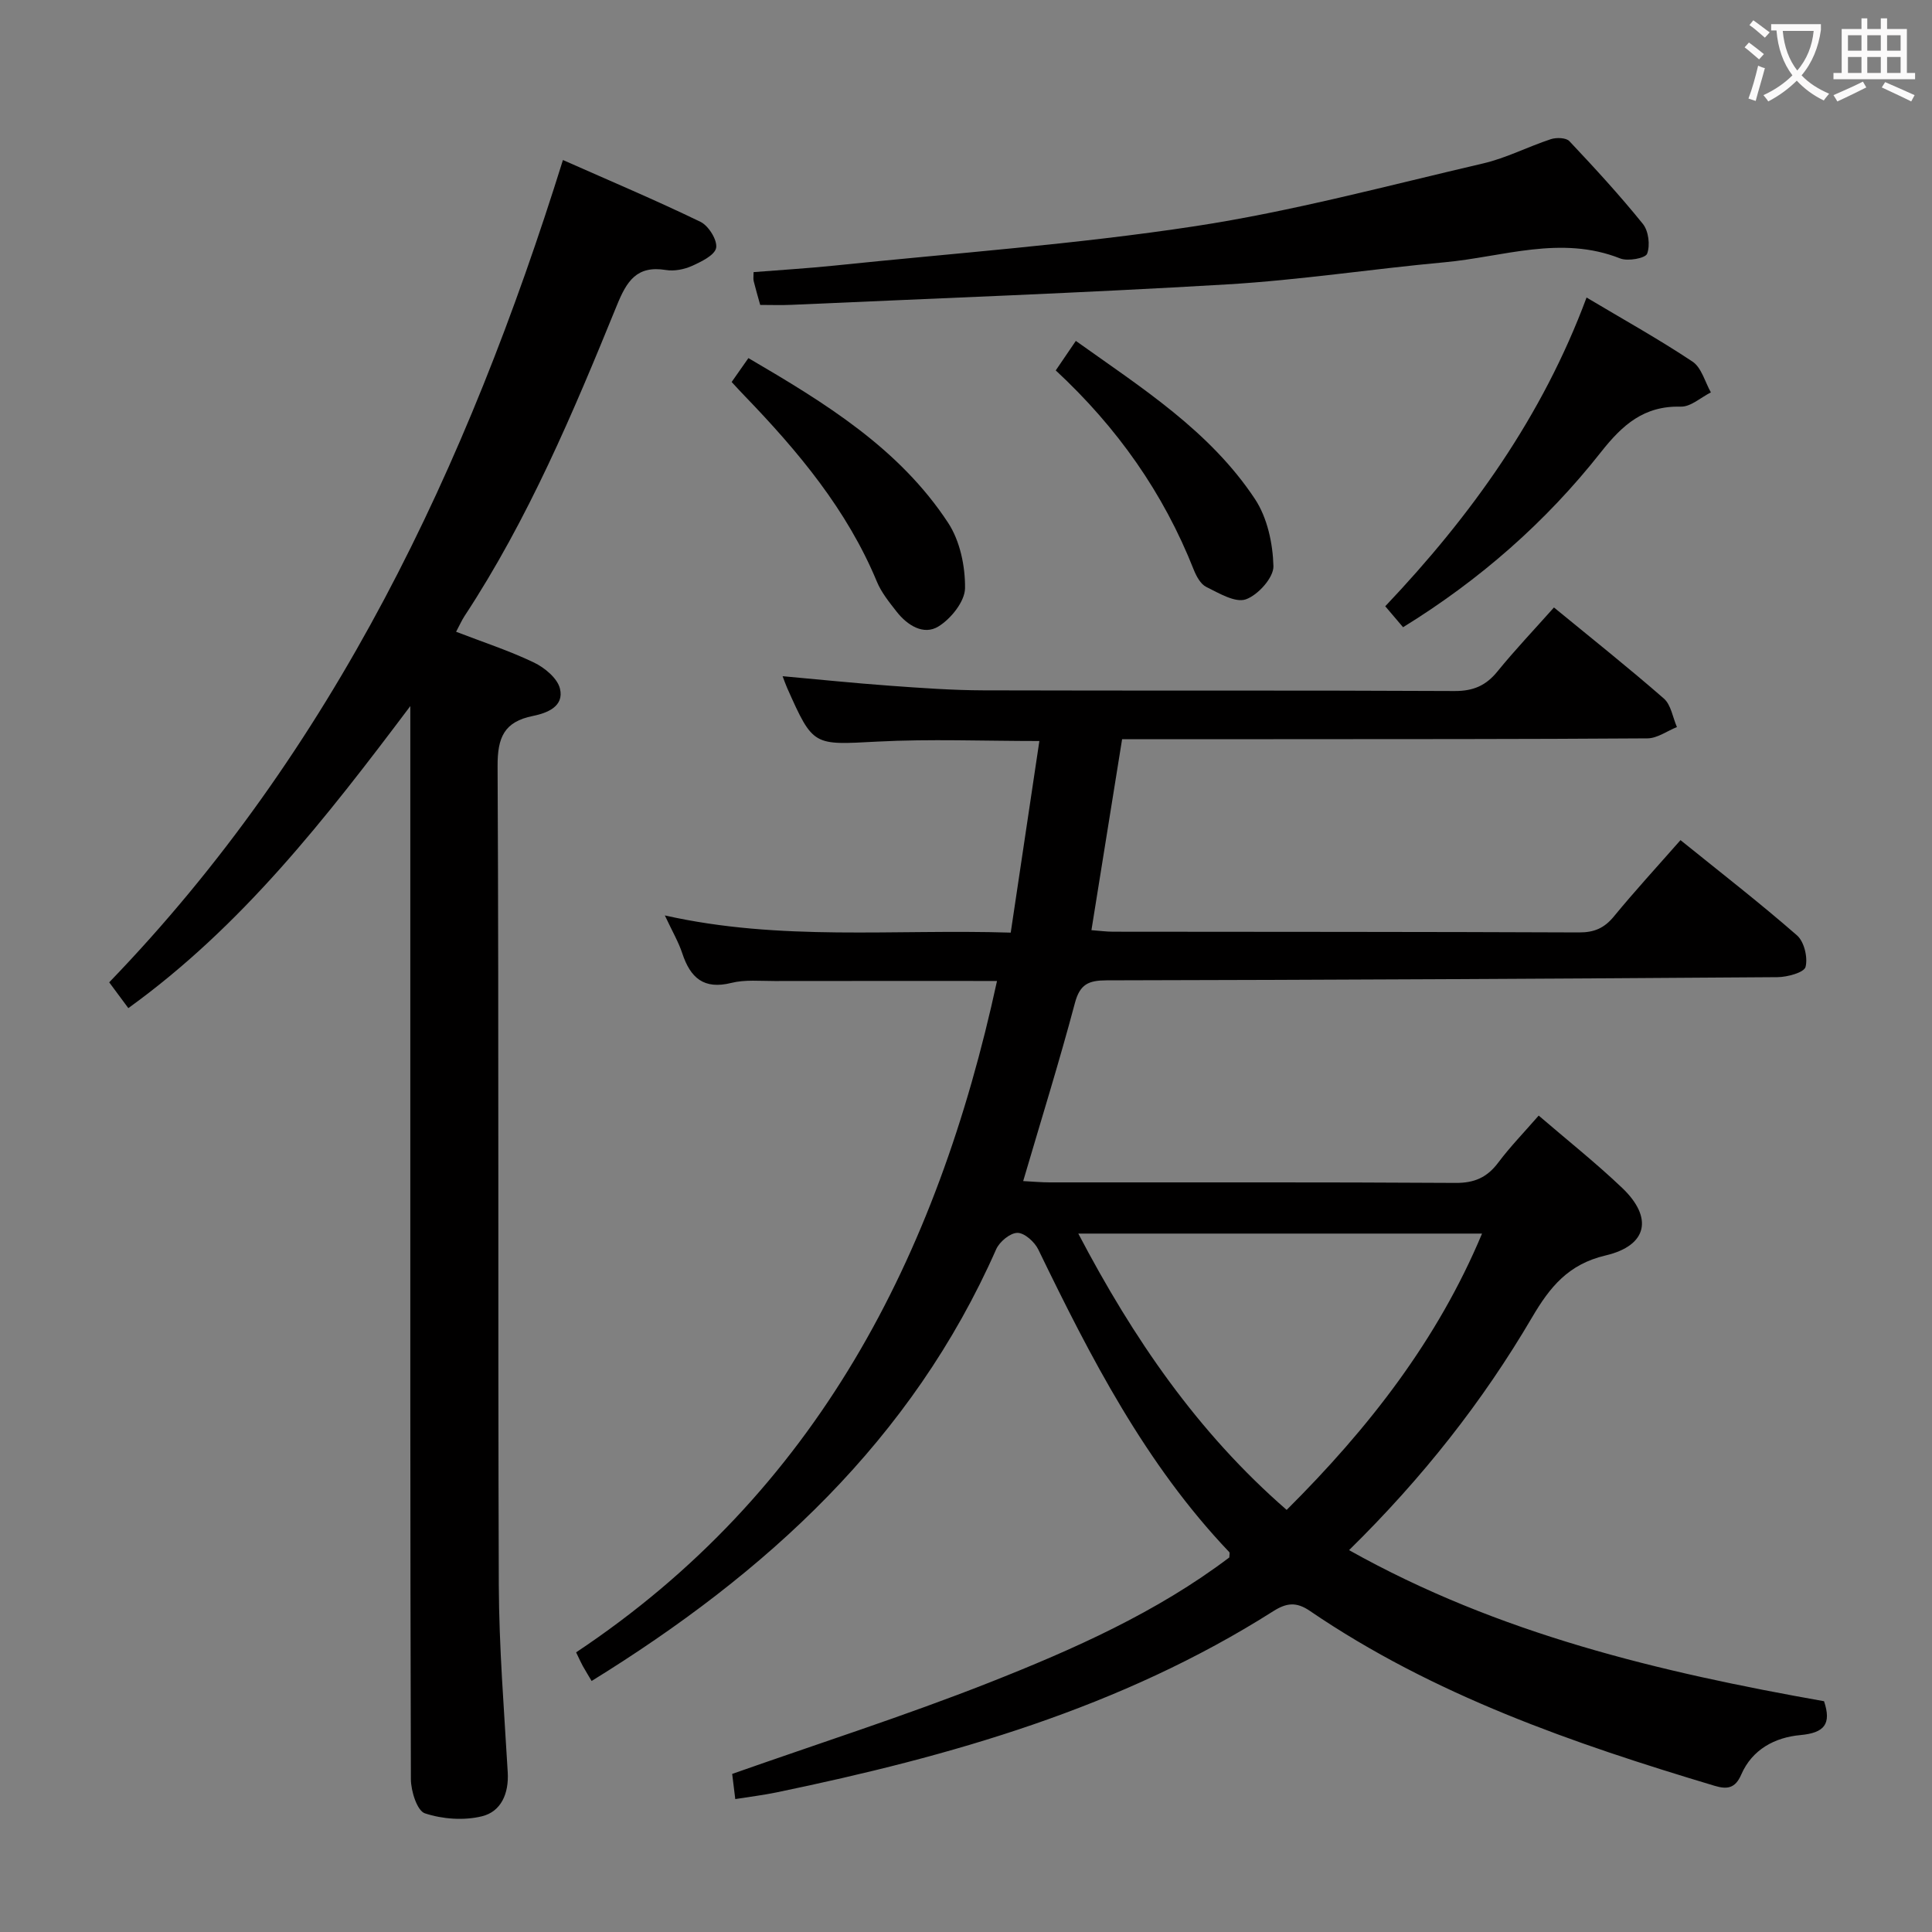 <svg enable-background="new 0 0 400 400" viewBox="0 0 400 400" xmlns="http://www.w3.org/2000/svg"><rect x="0" y="0" width="400" height="400" fill="#808080" stroke="none"/><g fill="#010000"><path d="m122.49 348.03c-.67-1.14-1.28-2.12-1.84-3.12-.4-.72-.73-1.48-1.37-2.81 49.7-33.08 74.75-81.8 87.14-139-15.48 0-30.76-.02-46.04.01-3 .01-6.12-.32-8.96.39-5.72 1.43-8.49-1.06-10.16-6.12-.77-2.34-2.05-4.51-3.61-7.85 23.95 5.39 47.45 2.8 71.61 3.56 1.99-13.3 3.94-26.34 5.93-39.67-11.64 0-22.62-.45-33.54.12-13.28.69-13.26 1.07-18.68-11.11-.33-.74-.59-1.51-.94-2.43 7.52.68 14.85 1.44 22.19 1.97 6.47.47 12.95.94 19.43.96 32.5.1 64.99-.03 97.49.14 3.9.02 6.53-1.13 8.92-4.09 3.56-4.38 7.46-8.48 11.67-13.21 7.74 6.35 15.4 12.44 22.76 18.86 1.48 1.3 1.83 3.9 2.7 5.9-2.03.81-4.05 2.32-6.09 2.34-25.83.18-51.66.15-77.49.17-10.3.01-20.6 0-31.29 0-2.13 13.28-4.2 26.16-6.35 39.54 1.65.12 3.06.32 4.47.32 32.16.04 64.33.01 96.49.15 3.15.01 5.23-.9 7.21-3.31 4.31-5.25 8.92-10.26 13.79-15.8 8.26 6.67 16.39 12.97 24.12 19.72 1.49 1.3 2.27 4.58 1.77 6.53-.3 1.16-3.75 2.1-5.79 2.12-46.31.33-92.61.57-138.92.66-3.72.01-5.52.78-6.56 4.69-3.23 12.15-6.98 24.17-10.71 36.87 2.06.11 3.79.27 5.51.27 28 .02 55.99-.07 83.99.11 3.93.03 6.55-1.14 8.85-4.2 2.49-3.32 5.41-6.32 8.38-9.74 5.8 4.99 11.77 9.73 17.27 14.96 6.45 6.14 5.31 11.95-3.43 14-7.71 1.81-11.53 6.55-15.19 12.78-10.23 17.44-22.67 33.25-37.91 48.23 31.01 17.39 64.37 25.25 98.34 31.28 1.56 4.7.11 6.55-4.9 7.01-5.26.48-9.98 2.95-12.25 8.19-1.22 2.82-2.87 3.1-5.48 2.32-29.37-8.8-58.23-18.77-83.84-36.23-2.8-1.91-4.84-1.66-7.58.08-31.53 20.01-66.74 30.03-102.85 37.51-2.7.56-5.45.89-8.52 1.38-.29-2.34-.51-4.1-.64-5.21 17.93-6.32 35.79-12.04 53.2-18.9 17.46-6.89 34.68-14.54 49.73-25.92 0-.51.14-.95-.02-1.11-17.37-18.24-28.69-40.28-39.53-62.64-.76-1.57-2.85-3.45-4.31-3.45-1.51 0-3.72 1.83-4.41 3.39-17.46 39.57-47.66 67.09-83.76 89.39zm143.9-35.42c17-16.93 31.24-35.19 40.45-57.21-27.93 0-55.53 0-83.59 0 11.36 21.66 24.64 41.12 43.14 57.21z"/><path d="m116.55 33.13c9.79 4.34 19.25 8.33 28.48 12.8 1.67.81 3.52 3.78 3.24 5.38-.28 1.53-3.09 2.88-5.04 3.76-1.61.72-3.65 1.11-5.37.83-6.03-.98-8.1 2.29-10.15 7.34-9.03 22.16-18.33 44.23-31.56 64.35-.54.83-.94 1.75-1.72 3.21 5.49 2.12 10.96 3.9 16.1 6.36 2.22 1.06 4.87 3.25 5.4 5.4.92 3.71-2.67 5.08-5.59 5.67-5.95 1.2-7.35 4.42-7.32 10.4.28 56.49.05 112.98.25 169.46.05 12.95 1.1 25.9 1.85 38.85.26 4.4-1.38 8.13-5.33 9.1-3.73.92-8.17.6-11.82-.61-1.61-.53-2.89-4.6-2.9-7.07-.16-52.82-.12-105.64-.12-158.47 0-20.82 0-41.65 0-63.7-17.57 23.36-34.88 45.57-58.38 62.53-1.26-1.7-2.49-3.36-3.96-5.34 46.48-48.17 74.11-106.69 93.94-170.25z"/><path d="m157.39 63.13c-.5-1.8-.96-3.36-1.35-4.94-.11-.47-.02-.99-.02-1.85 5.6-.45 11.17-.78 16.71-1.35 24.92-2.59 49.96-4.39 74.7-8.16 20.07-3.06 39.8-8.38 59.62-12.99 4.81-1.12 9.33-3.48 14.05-5.03 1.14-.37 3.14-.31 3.82.41 5.24 5.56 10.43 11.2 15.22 17.14 1.18 1.46 1.54 4.42.88 6.17-.35.94-3.99 1.61-5.57.98-12.28-4.87-24.28-.32-36.35.79-15.03 1.38-29.99 3.69-45.04 4.58-30.02 1.78-60.09 2.88-90.14 4.23-2.13.1-4.27.02-6.53.02z"/><path d="m328.48 61.6c7.51 4.48 14.91 8.59 21.94 13.27 1.86 1.24 2.57 4.2 3.8 6.37-2.07 1.04-4.17 3-6.21 2.95-7.63-.2-12.07 3.73-16.57 9.44-11.37 14.43-25.08 26.45-40.95 36.23-1.31-1.54-2.46-2.9-3.69-4.34 17.8-18.77 32.53-39.29 41.68-63.92z"/><path d="m151.48 79.09c1.26-1.79 2.27-3.24 3.47-4.95 15.84 9.27 31.22 18.66 41.36 34.12 2.45 3.74 3.54 8.98 3.49 13.51-.03 2.75-2.92 6.35-5.52 7.94-3.07 1.88-6.44-.25-8.65-3.08-1.52-1.95-3.15-3.95-4.08-6.2-6.19-14.9-16.3-26.97-27.33-38.41-.81-.83-1.59-1.69-2.74-2.93z"/><path d="m218.58 76.69c1.49-2.19 2.7-3.96 4.16-6.11 13.6 9.71 27.75 18.63 37.1 32.76 2.55 3.86 3.69 9.19 3.81 13.88.06 2.36-3.2 5.99-5.72 6.87-2.2.76-5.58-1.29-8.2-2.58-1.17-.58-2.04-2.22-2.58-3.56-6.26-15.85-15.81-29.42-28.57-41.26z"/></g><path d="m362.1 8.8c1.1.8 2.1 1.6 3.1 2.4l-1 1.1c-1.3-1.1-2.3-2-3-2.5zm1.9 4.8c.5.2.9.4 1.4.5-.6 2.3-1.3 4.5-1.9 6.8l-1.5-.5c.8-2.1 1.4-4.3 2-6.8zm-1-9.4c1.3.9 2.4 1.8 3.4 2.5l-1 1.1c-1.4-1.2-2.4-2.1-3.2-2.6zm3.7 2.2v-1.4h10.3v1.2c-.5 3.6-1.8 6.8-4 9.4 1.5 1.6 3.4 2.8 5.7 3.8-.3.4-.7.8-1.1 1.4-2.3-1.1-4.1-2.5-5.6-4.1-1.6 1.6-3.6 3.1-5.9 4.3-.3-.5-.7-.9-1-1.3 2.4-1.1 4.4-2.5 6-4.1-1.9-2.5-3-5.6-3.3-9.3h-1.1zm8.8 0h-6.4c.3 3.3 1.3 6 3 8.2 2-2.3 3.1-5.1 3.4-8.2z" fill="#fbfafa"/><path d="m385.3 3.8h1.3v2.2h2.8v-2.2h1.3v2.2h4.1v9.1h1.7v1.3h-16.9v-1.3h1.7v-9.1h4.1v-2.2zm.4 13.1.7 1.2c-1.8.9-3.8 1.9-6 2.9-.2-.4-.5-.8-.8-1.3 2.3-1 4.3-1.9 6.1-2.8zm-3.1-6.4h2.8v-3.2h-2.8zm0 4.6h2.8v-3.3h-2.8zm4-4.6h2.8v-3.2h-2.8zm0 4.6h2.8v-3.3h-2.8zm3.7 1.9c2.1.9 4.1 1.8 6.1 2.7l-.7 1.3c-2.2-1.1-4.2-2-6.1-2.9zm3.2-9.7h-2.8v3.2h2.8zm-2.8 7.8h2.8v-3.3h-2.8z" fill="#fbfafa"/></svg>